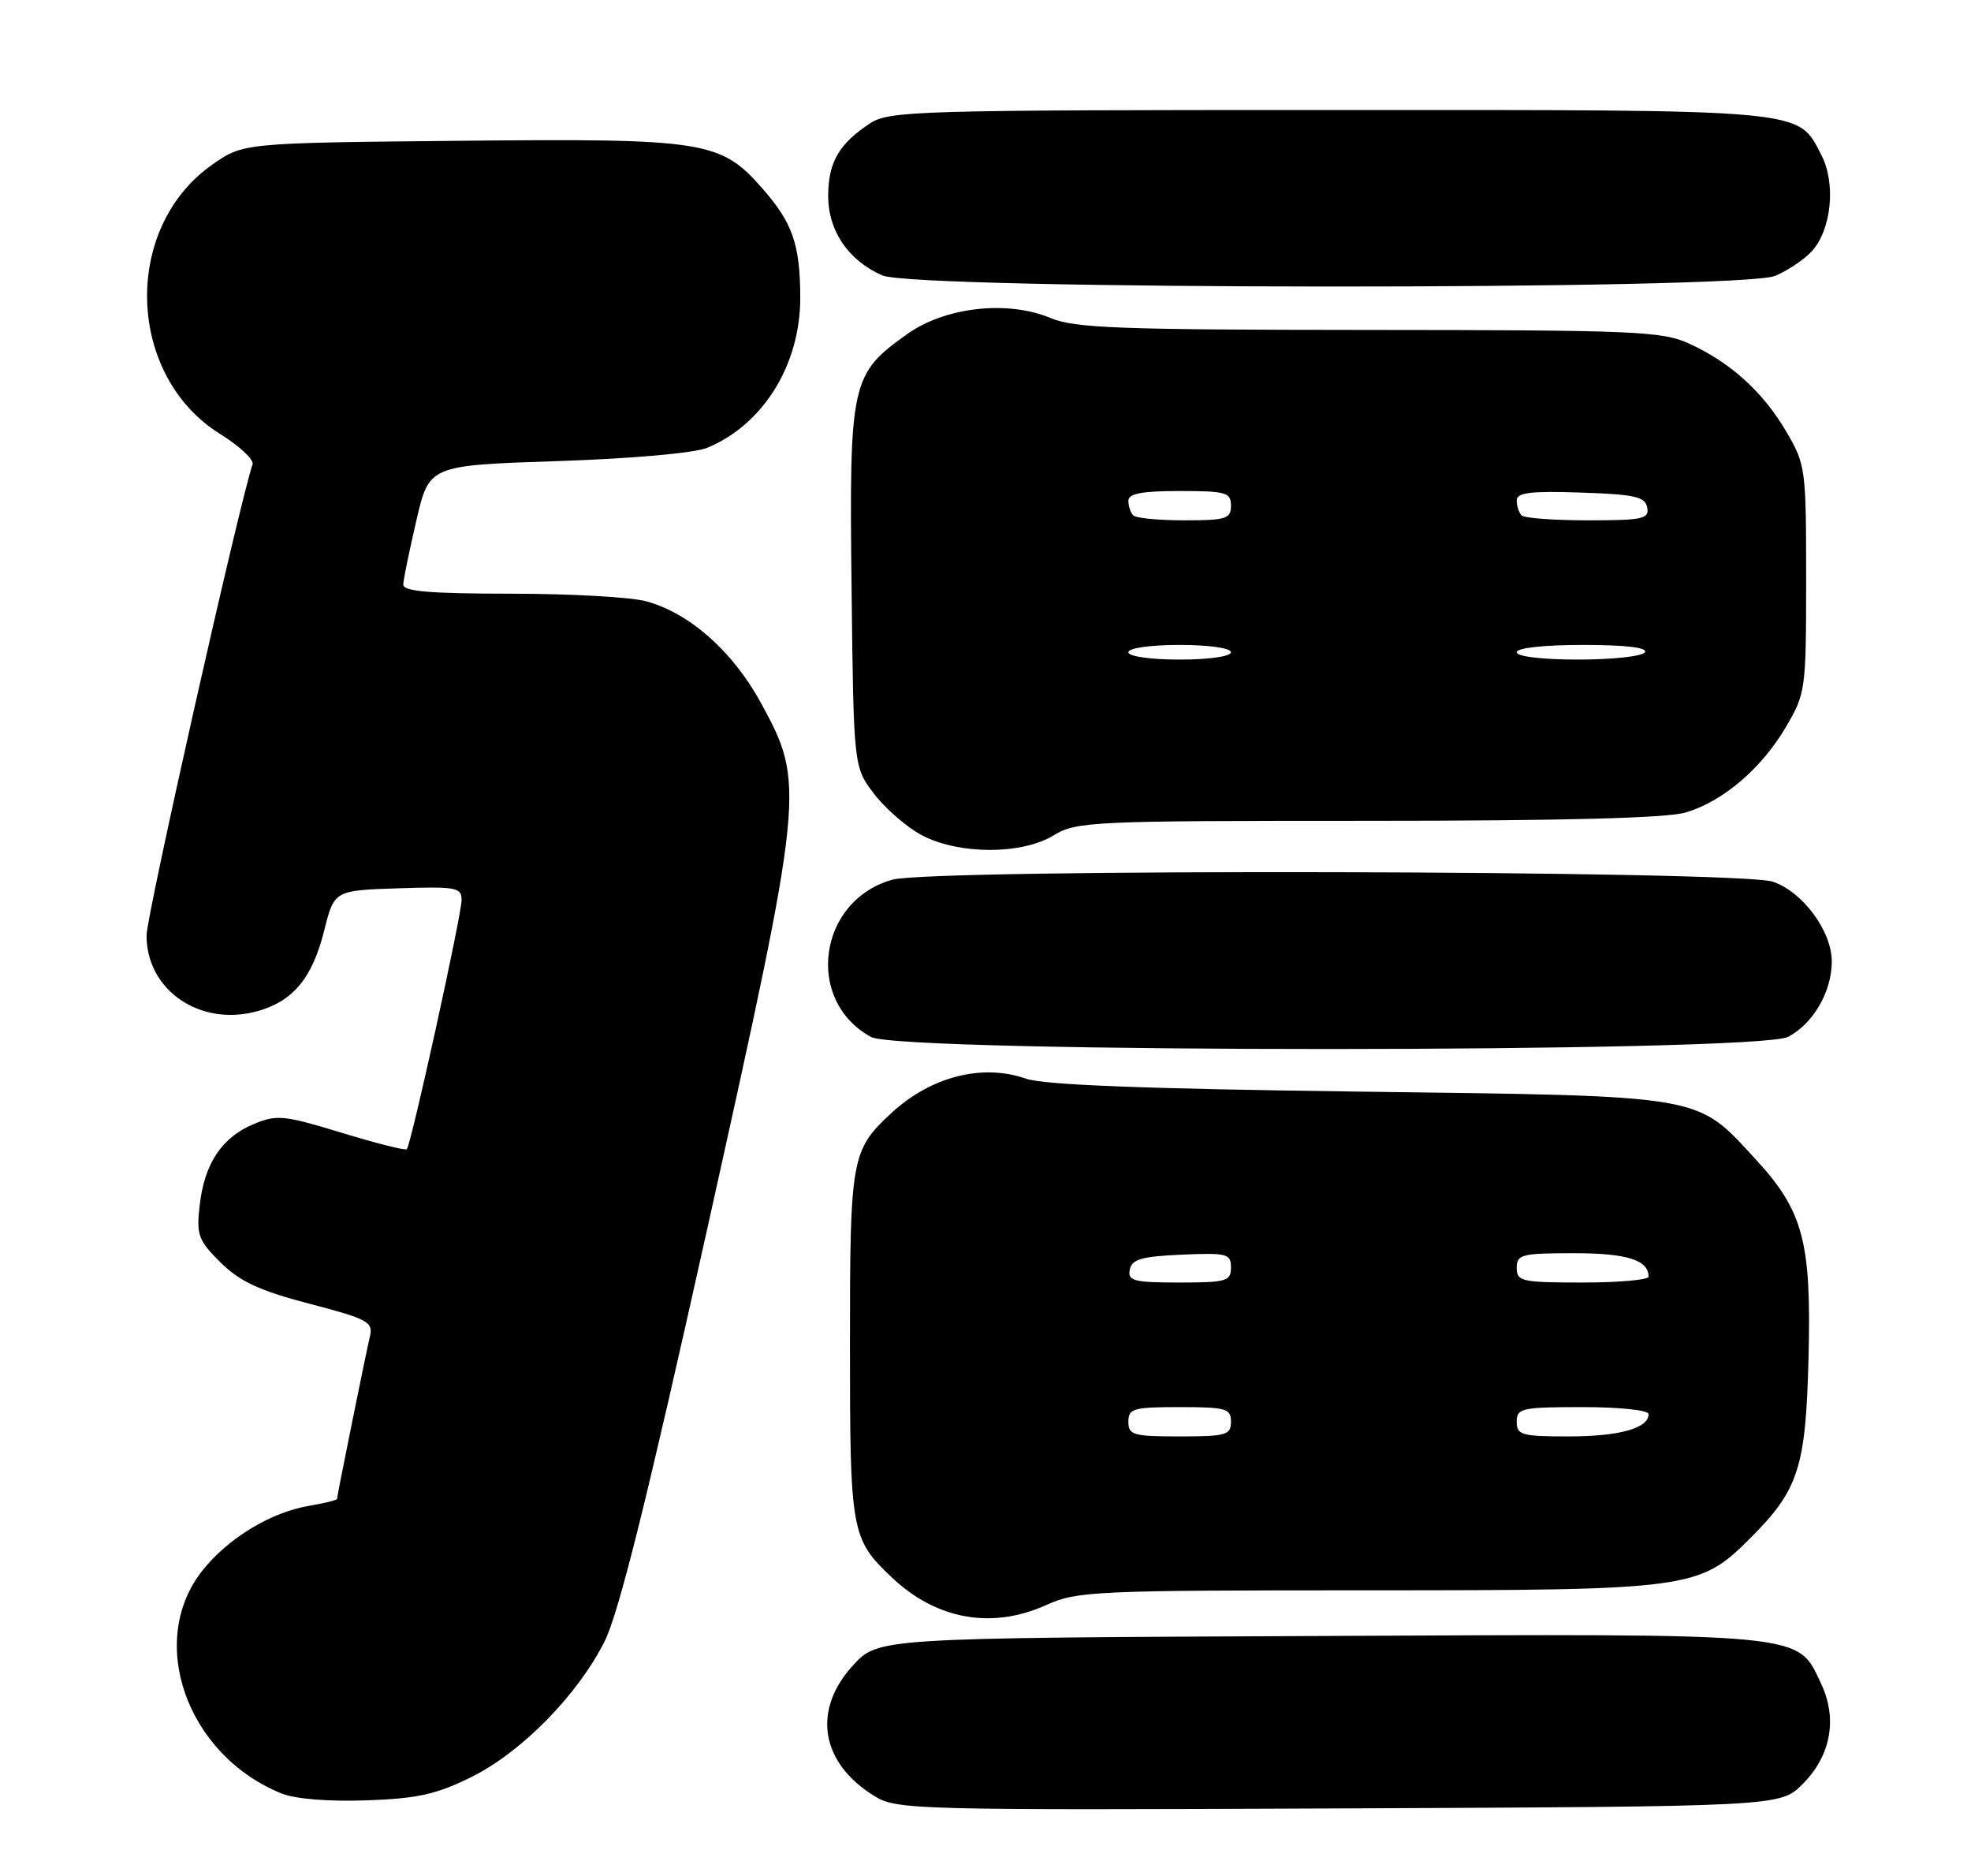 <?xml version="1.0" encoding="UTF-8" standalone="no"?>
<!DOCTYPE svg PUBLIC "-//W3C//DTD SVG 1.1//EN" "http://www.w3.org/Graphics/SVG/1.1/DTD/svg11.dtd" >
<svg xmlns="http://www.w3.org/2000/svg" xmlns:xlink="http://www.w3.org/1999/xlink" version="1.1" viewBox="0 0 269 256">
 <g >
 <path fill="currentColor"
d=" M 246.01 243.45 C 249.89 239.57 250.81 234.52 248.53 229.71 C 245.23 222.74 247.15 222.92 179.97 223.23 C 119.85 223.50 119.85 223.50 116.42 227.24 C 110.80 233.37 111.99 240.56 119.37 245.09 C 122.38 246.94 124.80 247.01 182.73 246.76 C 242.96 246.50 242.96 246.50 246.01 243.45 Z  M 64.27 242.51 C 71.13 239.12 78.77 231.37 82.49 224.02 C 84.44 220.17 88.32 204.57 96.65 167.11 C 109.84 107.74 109.91 106.99 103.81 95.84 C 99.98 88.86 94.15 83.69 88.22 82.05 C 86.18 81.48 77.86 81.01 69.75 81.01 C 58.60 81.00 55.01 80.70 55.04 79.75 C 55.06 79.06 55.87 75.12 56.83 71.00 C 58.57 63.50 58.57 63.50 76.03 62.92 C 86.25 62.58 94.75 61.83 96.50 61.11 C 104.18 57.95 109.26 49.73 109.22 40.54 C 109.19 33.33 108.17 30.40 104.02 25.68 C 98.35 19.22 96.17 18.88 62.83 19.21 C 33.17 19.50 33.17 19.50 28.92 22.50 C 16.64 31.18 17.26 51.27 30.06 59.23 C 32.70 60.87 34.68 62.73 34.47 63.35 C 32.60 68.95 20.00 124.93 20.00 127.65 C 20.00 135.13 27.32 140.13 35.11 137.98 C 39.98 136.64 42.61 133.48 44.24 127.00 C 45.62 121.50 45.62 121.50 54.31 121.21 C 62.24 120.95 63.00 121.09 63.00 122.79 C 63.00 124.85 56.10 156.23 55.52 156.81 C 55.32 157.01 51.31 156.00 46.61 154.56 C 38.72 152.16 37.78 152.06 34.60 153.39 C 30.26 155.21 27.89 158.78 27.25 164.49 C 26.79 168.54 27.06 169.25 30.12 172.28 C 32.76 174.88 35.41 176.11 42.25 177.90 C 50.21 179.98 50.95 180.38 50.49 182.34 C 49.86 185.02 46.00 204.11 46.00 204.52 C 46.00 204.69 44.30 205.11 42.23 205.46 C 37.00 206.34 31.24 209.81 27.70 214.21 C 19.94 223.85 25.44 239.48 38.45 244.73 C 40.29 245.47 44.88 245.84 50.00 245.66 C 56.95 245.42 59.55 244.84 64.27 242.51 Z  M 142.86 218.98 C 146.96 217.12 149.50 217.00 186.43 217.00 C 230.65 217.00 231.94 216.83 238.85 209.91 C 245.49 203.28 246.46 200.27 246.83 185.10 C 247.22 169.42 246.09 165.23 239.64 158.22 C 231.39 149.28 233.12 149.57 185.50 148.95 C 156.17 148.57 142.44 148.04 140.00 147.18 C 134.07 145.10 127.03 146.90 121.66 151.87 C 116.18 156.95 116.00 157.95 116.00 183.50 C 116.00 209.04 116.17 209.98 121.66 215.19 C 127.79 221.02 135.38 222.37 142.86 218.98 Z  M 244.03 141.48 C 247.45 139.71 250.00 135.32 250.00 131.20 C 250.00 127.06 246.06 121.72 241.97 120.31 C 237.45 118.75 127.33 118.50 121.81 120.03 C 111.64 122.86 109.78 136.55 118.89 141.50 C 122.93 143.70 239.79 143.68 244.03 141.48 Z  M 143.77 114.00 C 146.90 112.09 148.83 112.00 186.66 112.00 C 213.44 112.00 227.50 111.63 230.08 110.86 C 235.18 109.33 240.41 104.87 243.75 99.18 C 246.43 94.62 246.50 94.11 246.50 79.00 C 246.50 63.92 246.43 63.37 243.77 58.86 C 240.60 53.46 236.15 49.44 230.50 46.87 C 226.85 45.20 223.06 45.04 186.87 45.02 C 152.80 45.00 146.71 44.78 143.40 43.40 C 137.53 40.94 129.04 41.88 123.85 45.56 C 116.14 51.03 115.90 52.12 116.22 80.08 C 116.50 104.66 116.50 104.66 119.30 108.33 C 120.85 110.35 123.77 112.89 125.80 113.96 C 130.85 116.63 139.43 116.64 143.77 114.00 Z  M 242.28 37.64 C 244.05 36.89 246.33 35.35 247.33 34.22 C 249.97 31.25 250.57 25.01 248.59 21.18 C 245.31 14.83 247.18 15.00 181.30 15.01 C 125.11 15.01 121.33 15.12 118.73 16.84 C 114.52 19.62 113.07 22.10 113.03 26.62 C 112.99 31.44 115.76 35.55 120.42 37.58 C 124.98 39.57 237.59 39.62 242.28 37.64 Z  M 154.00 194.00 C 154.00 192.19 154.67 192.00 161.00 192.00 C 167.33 192.00 168.00 192.19 168.00 194.00 C 168.00 195.81 167.33 196.00 161.00 196.00 C 154.67 196.00 154.00 195.81 154.00 194.00 Z  M 207.00 194.00 C 207.00 192.15 207.67 192.00 216.00 192.00 C 221.11 192.00 225.00 192.42 225.00 192.96 C 225.00 194.89 220.99 196.00 214.07 196.00 C 207.67 196.00 207.00 195.81 207.00 194.00 Z  M 154.19 173.25 C 154.46 171.83 155.78 171.44 161.26 171.20 C 167.48 170.93 168.00 171.07 168.00 172.95 C 168.00 174.82 167.39 175.00 160.93 175.00 C 154.73 175.00 153.89 174.78 154.19 173.25 Z  M 207.00 173.00 C 207.00 171.17 207.67 171.00 214.80 171.00 C 222.05 171.00 225.00 171.93 225.00 174.20 C 225.00 174.64 220.95 175.00 216.00 175.00 C 207.67 175.00 207.00 174.85 207.00 173.00 Z  M 154.00 89.00 C 154.00 88.43 157.00 88.00 161.00 88.00 C 165.00 88.00 168.00 88.43 168.00 89.00 C 168.00 89.57 165.00 90.00 161.00 90.00 C 157.00 90.00 154.00 89.57 154.00 89.00 Z  M 207.00 89.00 C 207.00 88.41 210.69 88.00 216.06 88.00 C 221.84 88.00 224.89 88.36 224.50 89.00 C 224.16 89.55 220.08 90.00 215.44 90.00 C 210.48 90.00 207.00 89.59 207.00 89.00 Z  M 154.67 70.33 C 154.30 69.97 154.00 69.07 154.00 68.33 C 154.00 67.35 155.83 67.00 161.00 67.00 C 167.33 67.00 168.00 67.19 168.00 69.00 C 168.00 70.79 167.33 71.00 161.67 71.00 C 158.18 71.00 155.03 70.70 154.67 70.33 Z  M 207.67 70.33 C 207.30 69.97 207.00 69.05 207.00 68.29 C 207.00 67.21 208.86 66.98 215.74 67.21 C 223.13 67.46 224.53 67.77 224.81 69.25 C 225.11 70.80 224.21 71.00 216.74 71.00 C 212.12 71.00 208.03 70.70 207.67 70.33 Z "/>
</g>
</svg>